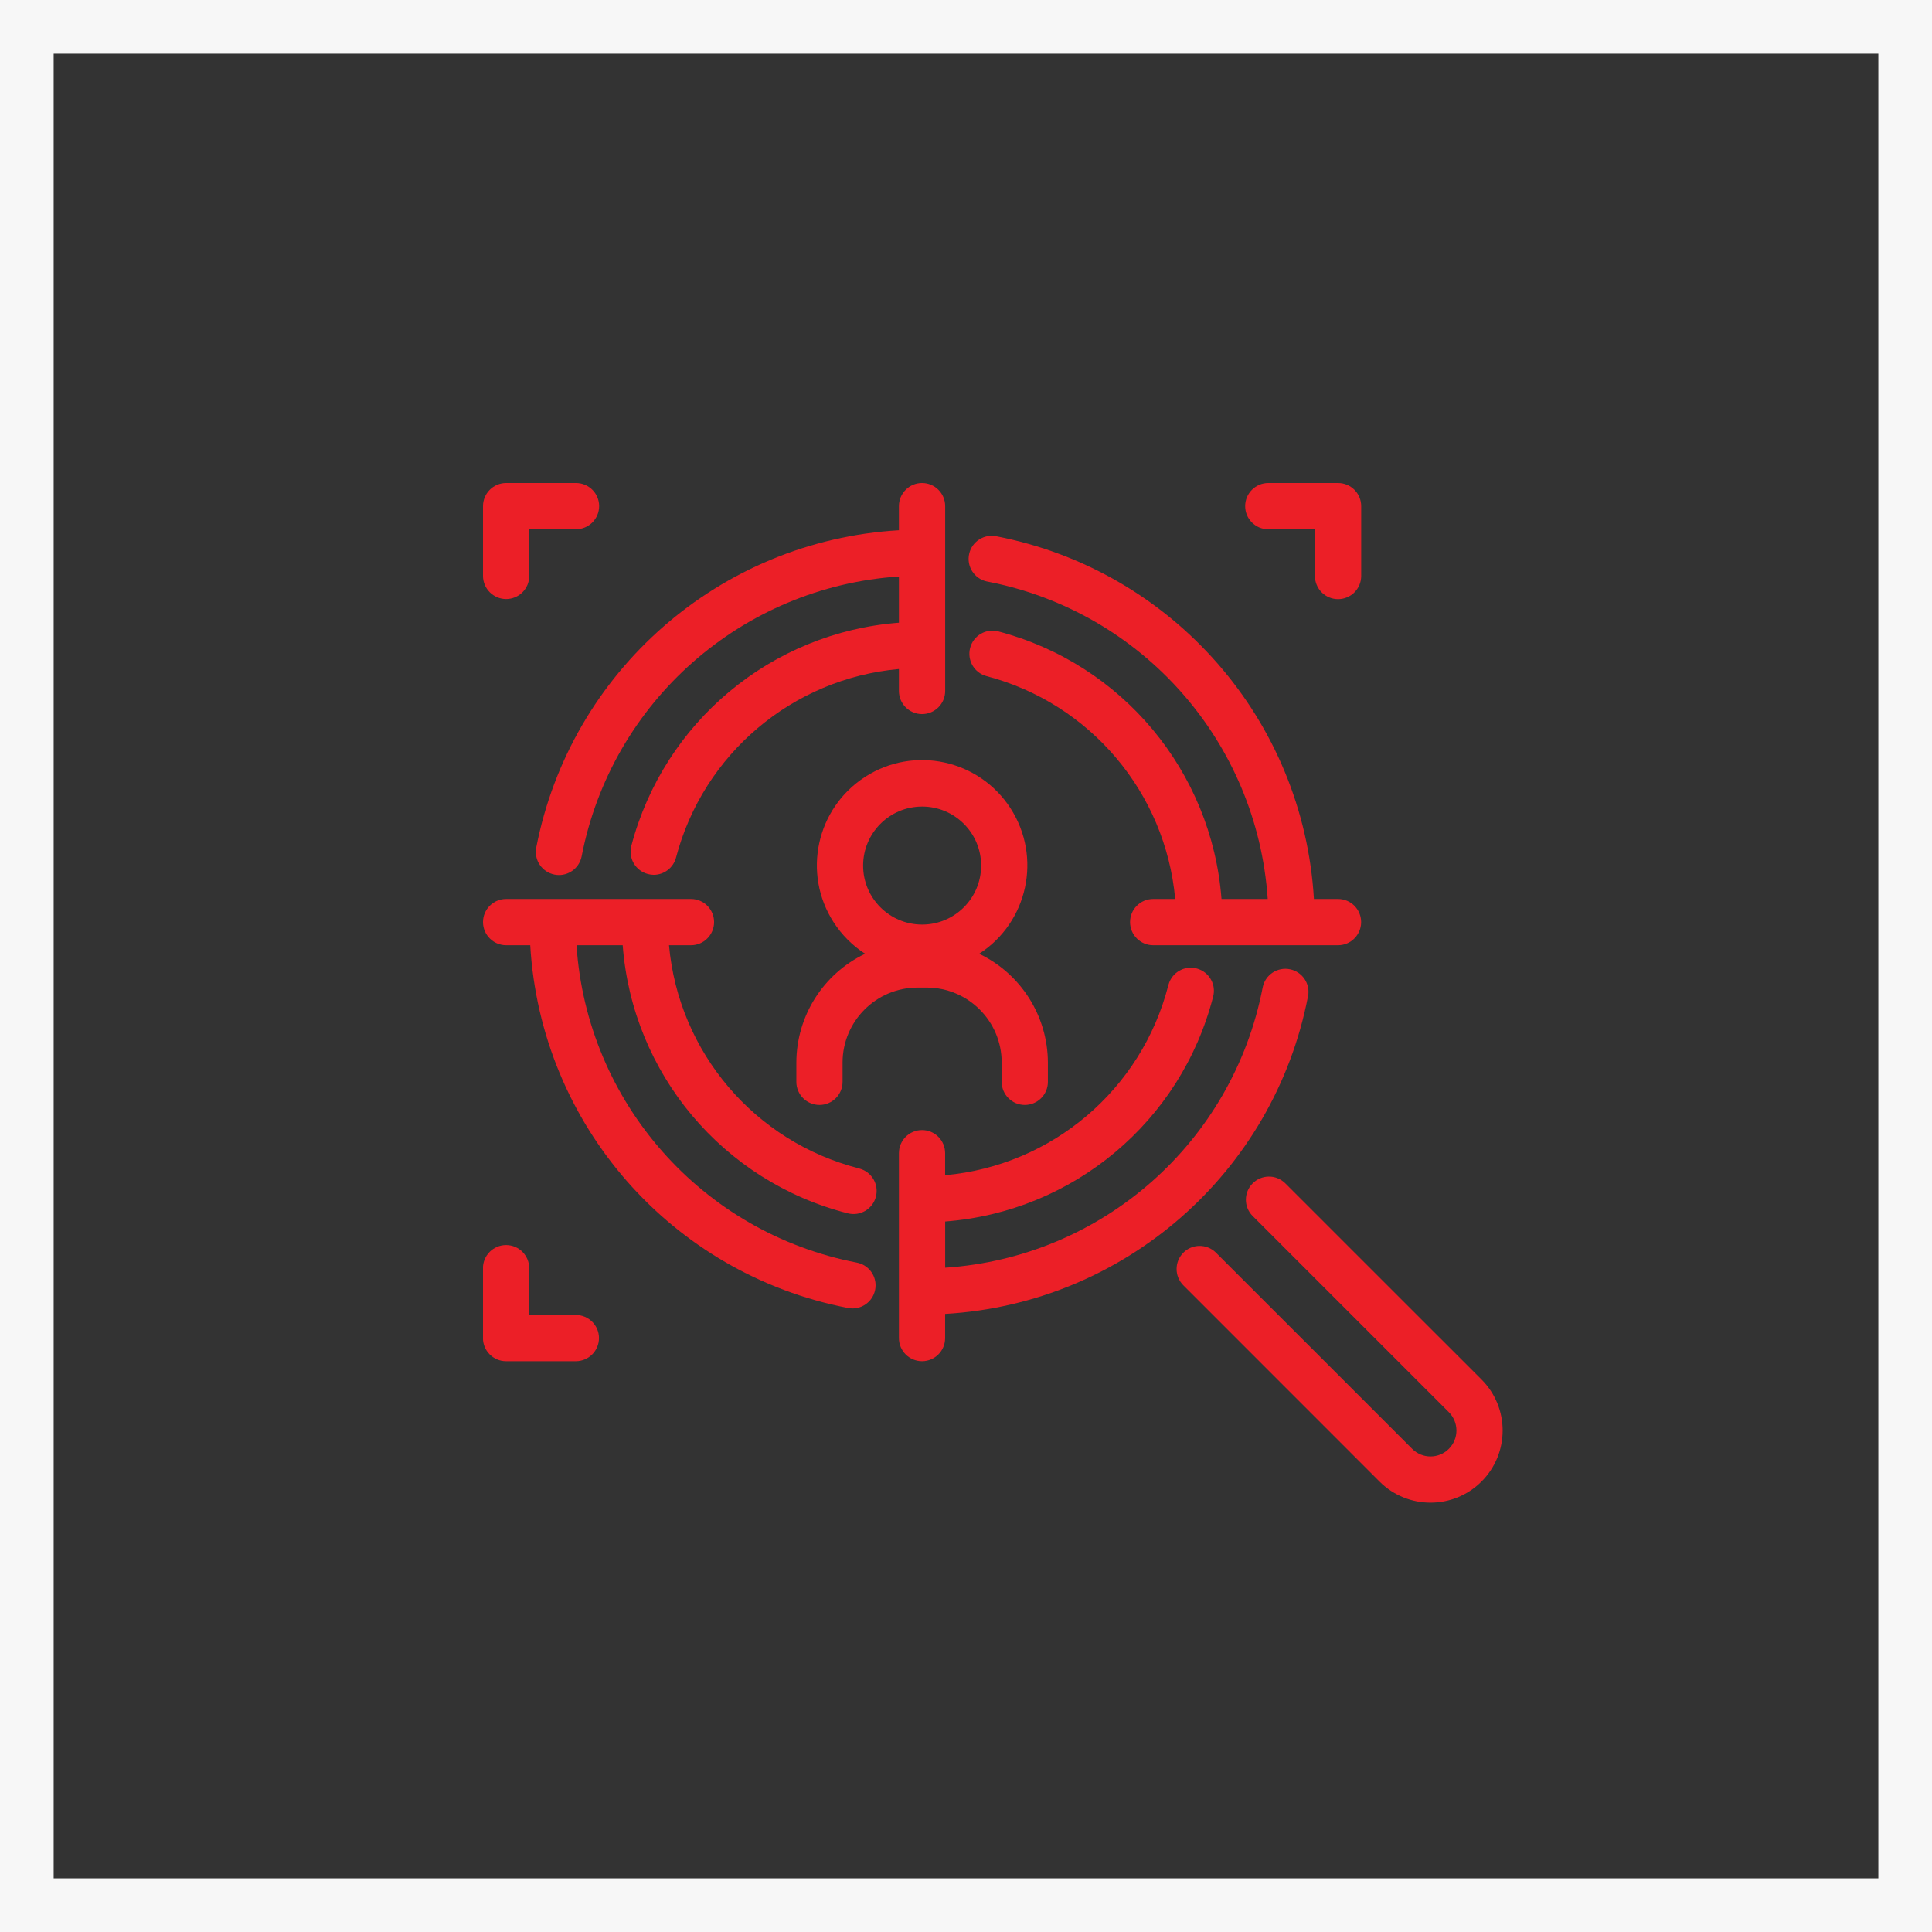 <svg width="36" height="36" viewBox="0 0 36 36" fill="none" xmlns="http://www.w3.org/2000/svg">
<rect x="0" y="0" width="36" height="36" fill="#333333" stroke="none"/>
<rect x="0.5" y="0.5" width="35" height="35" stroke="#F7F7F7"/>
<g clip-path="url(#clip0_62_59)">
<path d="M9.992 15.793C9.947 16.027 10.1 16.252 10.334 16.297C10.361 16.302 10.388 16.305 10.416 16.305C10.622 16.305 10.799 16.158 10.838 15.956C11.397 13.077 13.825 10.936 16.75 10.742V11.603C14.373 11.785 12.371 13.454 11.764 15.761C11.704 15.991 11.842 16.226 12.072 16.286C12.108 16.296 12.144 16.301 12.181 16.301C12.377 16.301 12.548 16.168 12.597 15.979C13.104 14.05 14.764 12.646 16.75 12.466V12.875C16.75 13.113 16.943 13.306 17.181 13.306C17.419 13.306 17.612 13.113 17.612 12.875V9.431C17.612 9.193 17.419 9 17.181 9C16.943 9 16.75 9.193 16.75 9.431V9.88C13.411 10.076 10.63 12.51 9.992 15.793Z" fill="#EC1F27"/>
<path d="M24.373 18.569C24.421 18.336 24.27 18.108 24.037 18.061C23.805 18.013 23.577 18.163 23.529 18.396C23.528 18.399 23.528 18.403 23.527 18.406C22.969 21.286 20.539 23.428 17.612 23.622V22.761C19.999 22.578 22.006 20.897 22.603 18.579C22.668 18.35 22.534 18.113 22.305 18.048C22.076 17.983 21.838 18.117 21.774 18.346C21.772 18.352 21.771 18.358 21.769 18.364C21.27 20.303 19.605 21.718 17.611 21.898V21.488C17.611 21.25 17.419 21.057 17.181 21.057C16.943 21.057 16.75 21.25 16.75 21.488V24.933C16.75 25.171 16.943 25.364 17.181 25.364C17.419 25.364 17.611 25.171 17.611 24.933V24.483C20.952 24.289 23.735 21.853 24.372 18.568L24.373 18.569Z" fill="#EC1F27"/>
<path d="M18.602 11.765C18.372 11.705 18.137 11.843 18.077 12.073C18.017 12.303 18.154 12.539 18.384 12.599C20.312 13.106 21.717 14.766 21.898 16.751H21.488C21.25 16.751 21.057 16.944 21.057 17.182C21.057 17.42 21.25 17.613 21.488 17.613H24.933C25.17 17.613 25.363 17.42 25.363 17.182C25.363 16.944 25.17 16.751 24.933 16.751H24.483C24.287 13.414 21.855 10.633 18.574 9.994C18.342 9.942 18.111 10.088 18.059 10.32C18.007 10.552 18.153 10.782 18.385 10.834C18.394 10.836 18.402 10.838 18.411 10.839C21.288 11.4 23.426 13.827 23.622 16.751H22.761C22.578 14.373 20.909 12.371 18.602 11.765V11.765Z" fill="#EC1F27"/>
<path d="M16.008 21.772C14.065 21.277 12.645 19.61 12.466 17.613H12.876C13.113 17.613 13.306 17.419 13.306 17.182C13.306 16.944 13.113 16.751 12.876 16.751H9.431C9.193 16.751 9 16.944 9 17.182C9 17.419 9.193 17.613 9.431 17.613H9.88C10.076 20.956 12.515 23.74 15.804 24.373C15.831 24.378 15.858 24.381 15.886 24.381C16.123 24.38 16.316 24.187 16.315 23.949C16.315 23.743 16.168 23.566 15.966 23.527C13.083 22.972 10.937 20.542 10.742 17.613H11.603C11.784 20.005 13.471 22.015 15.796 22.608C16.026 22.668 16.261 22.53 16.321 22.3C16.381 22.07 16.243 21.834 16.013 21.774C16.011 21.774 16.01 21.774 16.009 21.773V21.772H16.008Z" fill="#EC1F27"/>
<path d="M19.095 20.589C19.333 20.589 19.526 20.396 19.526 20.159V19.798C19.523 18.933 19.025 18.146 18.245 17.772C19.155 17.185 19.417 15.972 18.83 15.062C18.243 14.152 17.03 13.889 16.12 14.476C15.21 15.063 14.947 16.276 15.534 17.186C15.686 17.421 15.885 17.621 16.12 17.772C15.339 18.145 14.841 18.933 14.839 19.798V20.159C14.839 20.396 15.032 20.589 15.27 20.589C15.507 20.589 15.7 20.396 15.7 20.159V19.798C15.701 19.028 16.326 18.403 17.096 18.402H17.269C18.04 18.403 18.665 19.028 18.665 19.798V20.159C18.665 20.396 18.858 20.589 19.096 20.589H19.095ZM17.182 15.029C17.79 15.029 18.282 15.521 18.282 16.128C18.282 16.736 17.79 17.228 17.183 17.228C16.575 17.228 16.083 16.736 16.083 16.129V16.128C16.084 15.521 16.575 15.03 17.182 15.029Z" fill="#EC1F27"/>
<path d="M27.606 25.705L23.945 22.045C23.774 21.88 23.502 21.884 23.337 22.055C23.175 22.222 23.175 22.487 23.337 22.654L26.997 26.314C27.186 26.503 27.186 26.809 26.997 26.997C26.808 27.186 26.503 27.186 26.314 26.997L22.653 23.337C22.482 23.172 22.21 23.176 22.045 23.347C21.884 23.514 21.884 23.779 22.045 23.945L25.705 27.606C26.23 28.131 27.081 28.131 27.606 27.606C28.131 27.081 28.131 26.23 27.606 25.705Z" fill="#EC1F27"/>
<path d="M9.431 11.162C9.669 11.162 9.862 10.969 9.862 10.731V9.861H10.733C10.971 9.861 11.164 9.668 11.164 9.43C11.164 9.193 10.971 9 10.733 9H9.431C9.193 9 9 9.193 9 9.431V10.731C9 10.969 9.193 11.162 9.431 11.162Z" fill="#EC1F27"/>
<path d="M10.73 24.503H9.861V23.631C9.861 23.393 9.668 23.2 9.43 23.2C9.192 23.2 8.999 23.393 8.999 23.631V24.933C8.999 25.171 9.192 25.364 9.43 25.364H10.73C10.967 25.364 11.161 25.171 11.161 24.933C11.161 24.695 10.967 24.503 10.73 24.503H10.73Z" fill="#EC1F27"/>
<path d="M23.633 9.861H24.502V10.733C24.502 10.971 24.695 11.164 24.933 11.164C25.171 11.164 25.364 10.971 25.364 10.733V9.431C25.364 9.193 25.171 9 24.933 9H23.633C23.395 9 23.202 9.193 23.202 9.431C23.202 9.669 23.395 9.862 23.633 9.862L23.633 9.861Z" fill="#EC1F27"/>
</g>
<defs>
<clipPath id="clip0_62_59">
<rect width="19" height="19" fill="white" transform="translate(9 9)"/>
</clipPath>
</defs>
</svg>
